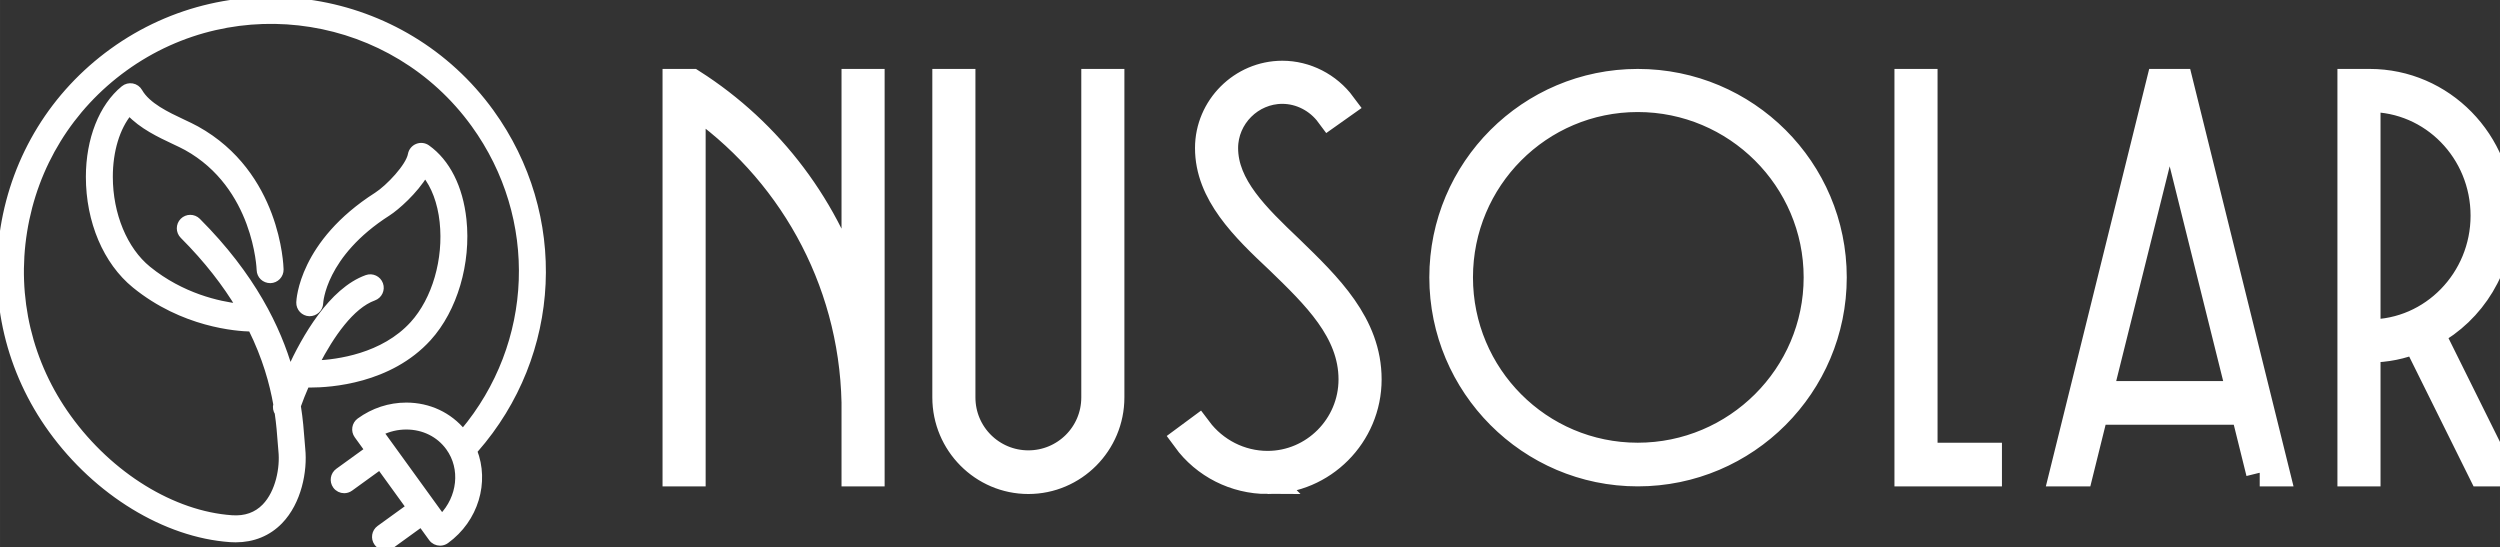 <svg width="514.15" height="112.544" viewBox="0 0 369.725 80.931"
  xmlns="http://www.w3.org/2000/svg"
  xmlns:xlink="http://www.w3.org/1999/xlink" stroke="white" fill="white">
  <rect x="0" y="0" width="369.725" height="80.931" fill="#333333" stroke="none"/>
  <defs id="SvgjsDefs9053"></defs>
  <g id="SvgjsG9054" featurekey="tOsHRK-0" transform="matrix(0.901,0,0,0.901,-5.038,-4.683)">
    <path xmlns="http://www.w3.org/2000/svg" d="M83.62,79.007c13.752-15.692,14.803-38.475,2.557-55.404C71.791,3.719,43.91-0.755,24.024,13.629  C14.392,20.597,8.05,30.9,6.165,42.639c-1.884,11.74,0.916,23.509,7.884,33.142c7.451,10.3,18.696,17.16,29.346,17.906  c0.295,0.02,0.586,0.029,0.874,0.029c2.867,0,5.363-1.021,7.26-2.98c3.05-3.153,4.038-8.225,3.666-11.853  c-0.043-0.411-0.077-0.896-0.119-1.449c-0.107-1.44-0.25-3.342-0.605-5.601c0.348-0.978,0.821-2.19,1.41-3.535  c0.173,0.006,0.408,0.011,0.707,0.011c3.163,0,12.944-0.601,19.317-7.617c4.261-4.693,6.517-12.332,5.749-19.46  c-0.568-5.263-2.676-9.439-5.936-11.76c-0.479-0.34-1.096-0.412-1.64-0.19c-0.543,0.222-0.935,0.706-1.037,1.283  c-0.346,1.935-3.647,5.433-5.617,6.692c-12.256,7.825-12.69,17.186-12.703,17.581c-0.029,0.945,0.711,1.734,1.656,1.765  c0.953,0,1.732-0.711,1.763-1.655c0.003-0.079,0.374-7.942,11.125-14.807c1.398-0.893,4.429-3.561,6.083-6.346  c1.53,1.883,2.559,4.611,2.904,7.805c0.668,6.2-1.247,12.793-4.879,16.793c-4.884,5.376-12.471,6.32-15.852,6.467  c2.385-4.617,5.718-9.482,9.426-10.818c0.89-0.32,1.351-1.301,1.03-2.188c-0.32-0.89-1.3-1.349-2.188-1.03  C60.018,52.9,55.628,60.589,53.174,65.98c-1.968-6.843-6.1-15.475-15.143-24.518c-0.668-0.667-1.751-0.667-2.42,0  c-0.667,0.668-0.667,1.751,0,2.42c4.026,4.025,7.016,7.96,9.248,11.669c-3.313-0.379-9.432-1.686-14.97-6.193  c-3.873-3.152-6.279-8.95-6.28-15.131c-0.001-4.298,1.169-8.099,3.19-10.557c2.047,2.212,5.038,3.619,7.343,4.703  c0.77,0.362,1.498,0.705,2.055,1.013c11.534,6.401,12.018,19.984,12.021,20.121c0.023,0.942,0.77,1.663,1.75,1.668  c0.944-0.021,1.693-0.804,1.671-1.749c-0.015-0.636-0.5-15.662-13.782-23.032c-0.658-0.365-1.435-0.73-2.259-1.118  c-2.585-1.216-5.801-2.729-7.122-5.052c-0.249-0.438-0.677-0.744-1.172-0.836c-0.493-0.091-1.005,0.037-1.396,0.355  c-3.583,2.918-5.722,8.333-5.721,14.483c0.001,7.293,2.82,13.941,7.542,17.783c7.914,6.442,16.734,7.066,19.092,7.112  c2.358,4.741,3.52,8.997,4.129,12.448c-0.132,0.489-0.037,0.986,0.226,1.384c0.276,1.892,0.396,3.492,0.487,4.732  c0.044,0.589,0.083,1.107,0.127,1.546c0.283,2.747-0.447,6.773-2.72,9.123c-1.381,1.426-3.212,2.077-5.437,1.916  c-9.666-0.675-19.939-6.998-26.812-16.499c-6.433-8.891-9.018-19.756-7.277-30.593C11.283,32.344,17.138,22.833,26.03,16.4  c18.356-13.28,44.095-9.149,57.375,9.208c11.143,15.402,10.353,36.046-1.821,50.506c-2.253-2.755-5.593-4.336-9.302-4.336  c-2.749,0-5.404,0.868-7.677,2.513c-0.766,0.554-0.938,1.623-0.383,2.389l1.711,2.365l-4.852,3.509  c-0.765,0.554-0.938,1.623-0.384,2.389c0.334,0.463,0.857,0.709,1.387,0.709c0.348,0,0.699-0.105,1.002-0.325l4.851-3.511  l4.778,6.604l-4.853,3.511c-0.765,0.554-0.937,1.623-0.384,2.389c0.335,0.462,0.857,0.708,1.388,0.708  c0.348,0,0.699-0.105,1.002-0.325l4.852-3.511l1.712,2.366c0.335,0.462,0.857,0.707,1.388,0.707c0.347,0,0.698-0.104,1.002-0.324  c4.84-3.503,6.589-9.642,4.584-14.733C83.481,79.146,83.555,79.082,83.62,79.007z M78.115,90.046L68.081,76.178  c1.314-0.644,2.74-0.979,4.2-0.979c2.841,0,5.381,1.262,6.973,3.461C81.746,82.106,81.171,86.906,78.115,90.046z"></path>
  </g>
  <g id="SvgjsG9055" featurekey="dVtZHI-0" transform="matrix(4.035,0,0,4.035,100,-10.788)">
    <path d="M6.56 5.7 l0.58 0 l0 14.3 l-0.58 0 l0 -2.58 c-0.1 -4.58 -2.44 -8.6 -5.98 -11.02 l0 13.6 l-0.58 0 l0 -14.3 l0.58 0 c2.86 1.82 5 4.64 5.98 7.98 l0 -7.98 z M12.908 20.28 c-1.66 0 -3.02 -1.36 -3.02 -3.04 l0 -11.54 l0.58 0 l0 11.54 c0 1.36 1.1 2.44 2.44 2.44 s2.44 -1.08 2.44 -2.44 l0 -11.54 l0.58 0 l0 11.54 c0 1.68 -1.36 3.04 -3.02 3.04 z M21.676 20.28 c-1.18 0 -2.3 -0.56 -3 -1.52 l0.46 -0.34 c0.6 0.8 1.54 1.28 2.54 1.28 c1.7 0 3.1 -1.4 3.1 -3.12 c0 -1.78 -1.36 -3.08 -2.68 -4.36 c-1.28 -1.2 -2.58 -2.46 -2.58 -4.12 c0 -1.48 1.22 -2.7 2.7 -2.7 c0.86 0 1.68 0.42 2.2 1.12 l-0.48 0.34 c-0.4 -0.54 -1.04 -0.88 -1.72 -0.88 c-1.16 0 -2.12 0.96 -2.12 2.12 c0 1.4 1.16 2.52 2.4 3.7 c1.4 1.36 2.86 2.76 2.86 4.78 c0 2.04 -1.66 3.7 -3.68 3.7 z M35.244 6.28 c-3.62 0 -6.54 2.94 -6.54 6.56 s2.92 6.56 6.54 6.56 s6.58 -2.94 6.58 -6.56 s-2.96 -6.56 -6.58 -6.56 z M35.244 5.7 c3.96 0 7.16 3.2 7.16 7.14 s-3.2 7.16 -7.16 7.16 c-3.94 0 -7.14 -3.22 -7.14 -7.16 s3.2 -7.14 7.14 -7.14 z M45.732 19.4 l2.36 0 l0 0.6 l-2.94 0 l0 -14.3 l0.58 0 l0 13.7 z M58.04 20 l-0.56 -2.26 l-5.48 0 l-0.56 2.26 l-0.6 0 l3.54 -14.3 l0.72 0 l3.54 14.3 l-0.6 0 z M52.14 17.14 l5.2 0 l-2.6 -10.44 z M66.848 10.58 c0 1.86 -1.02 3.48 -2.54 4.3 l2.54 5.12 l-0.66 0 l-2.42 -4.88 c-0.52 0.22 -1.1 0.34 -1.7 0.34 l-0.1 0 l0 4.54 l-0.58 0 l0 -14.3 l0.68 0 c2.64 0 4.78 2.18 4.78 4.88 z M61.968 6.28 l0 8.6 l0.1 0 c2.32 0 4.2 -1.94 4.2 -4.3 c0 -2.38 -1.88 -4.3 -4.2 -4.3 l-0.1 0 z"></path>
  </g>
</svg>